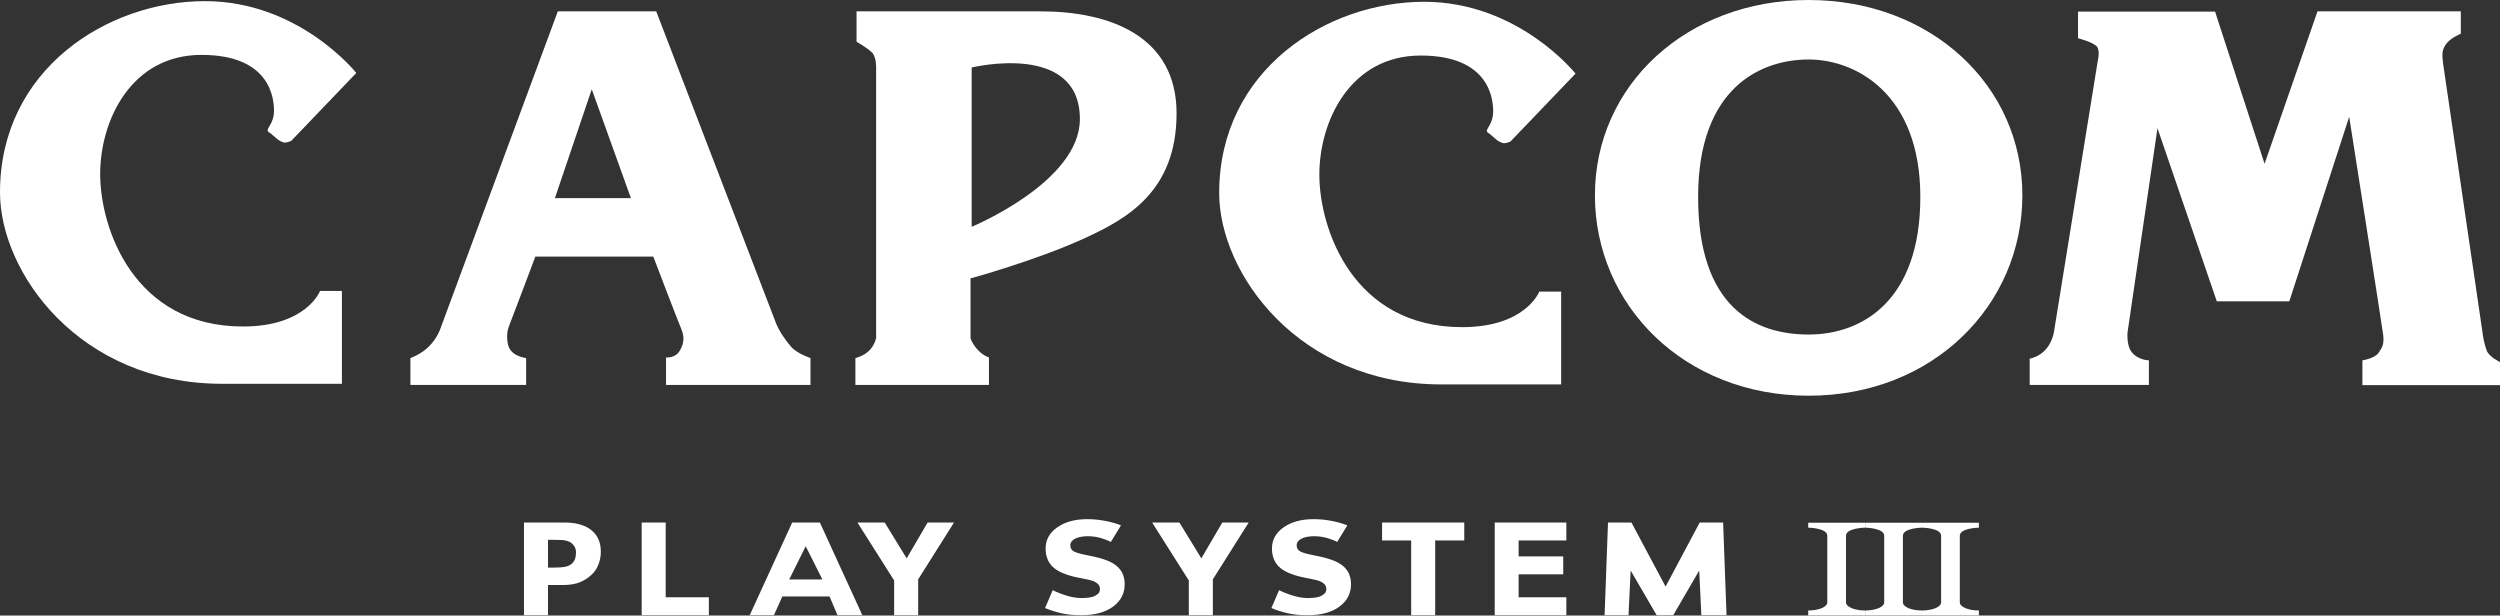 <?xml version="1.0" encoding="utf-8"?>
<svg version="1.1" viewBox="0 0 264 65" xmlns="http://www.w3.org/2000/svg">
  <rect x="0" y="0" width="264" height="65" fill="#333333" stroke="none"/>
  <g transform="matrix(0.44, 0, 0, 0.438, 0, 0)">
    <path d="M 144.2 133.028 C 144.2 134.029 144.023 135.011 143.673 135.971 C 143.323 136.923 142.824 137.725 142.174 138.372 C 141.285 139.252 140.287 139.918 139.187 140.371 C 138.097 140.82 136.737 141.046 135.101 141.046 L 131.517 141.046 L 131.517 148.323 L 125.754 148.323 L 125.754 125.974 L 135.24 125.974 C 136.659 125.974 137.858 126.098 138.825 126.349 C 139.807 126.588 140.674 126.953 141.424 127.446 C 142.325 128.037 143.007 128.793 143.478 129.71 C 143.961 130.63 144.2 131.74 144.2 133.028 Z M 138.242 133.165 C 138.242 132.536 138.069 131.994 137.731 131.544 C 137.39 131.083 136.994 130.761 136.545 130.581 C 135.944 130.339 135.358 130.212 134.785 130.191 C 134.221 130.163 133.459 130.147 132.508 130.147 L 131.517 130.147 L 131.517 136.842 L 133.168 136.842 C 134.15 136.842 134.952 136.78 135.584 136.662 C 136.222 136.541 136.758 136.303 137.192 135.94 C 137.561 135.621 137.824 135.24 137.988 134.8 C 138.156 134.348 138.242 133.803 138.242 133.165 Z" style="font-style:normal;font-variant:normal;font-weight:bold;font-stretch:normal;font-size:medium;line-height:125%;font-family:sans-serif;-inkscape-font-specification:'sans-serif Bold';letter-spacing:7.031px;word-spacing:0px;fill:#ffffff;fill-opacity:1;stroke:none;stroke-width:1px;stroke-linecap:butt;stroke-linejoin:miter;stroke-opacity:1" id="path4793"/>
    <path d="M 170.124 148.323 L 154.002 148.323 L 154.002 125.974 L 159.764 125.974 L 159.764 144.001 L 170.124 144.001 L 170.124 148.323 Z" style="font-style:normal;font-variant:normal;font-weight:bold;font-stretch:normal;font-size:medium;line-height:125%;font-family:sans-serif;-inkscape-font-specification:'sans-serif Bold';letter-spacing:7.031px;word-spacing:0px;fill:#ffffff;fill-opacity:1;stroke:none;stroke-width:1px;stroke-linecap:butt;stroke-linejoin:miter;stroke-opacity:1" id="path4795"/>
    <path d="M 206.962 148.323 L 201.002 148.323 L 199.093 143.806 L 187.758 143.806 L 185.741 148.323 L 179.932 148.323 L 190.128 125.974 L 196.767 125.974 Z M 197.371 139.708 L 193.371 131.696 L 189.406 139.708 Z" style="font-style:normal;font-variant:normal;font-weight:bold;font-stretch:normal;font-size:medium;line-height:125%;font-family:sans-serif;-inkscape-font-specification:'sans-serif Bold';letter-spacing:7.031px;word-spacing:0px;fill:#ffffff;fill-opacity:1;stroke:none;stroke-width:1px;stroke-linecap:butt;stroke-linejoin:miter;stroke-opacity:1" id="path4797"/>
    <path d="M 228.964 125.974 L 220.361 139.68 L 220.361 148.323 L 214.596 148.323 L 214.596 139.949 L 205.785 125.974 L 212.331 125.974 L 217.601 134.618 L 222.626 125.974 Z" style="font-style:normal;font-variant:normal;font-weight:bold;font-stretch:normal;font-size:medium;line-height:125%;font-family:sans-serif;-inkscape-font-specification:'sans-serif Bold';letter-spacing:7.031px;word-spacing:0px;fill:#ffffff;fill-opacity:1;stroke:none;stroke-width:1px;stroke-linecap:butt;stroke-linejoin:miter;stroke-opacity:1" id="path4799"/>
    <path d="M 269.92 140.897 C 269.92 143.094 268.981 144.888 267.113 146.269 C 265.251 147.639 262.72 148.323 259.52 148.323 C 257.664 148.323 256.05 148.165 254.672 147.843 C 253.299 147.512 252.01 147.099 250.811 146.598 L 252.661 142.279 C 253.386 142.694 254.625 143.15 255.437 143.431 C 256.914 143.943 258.336 144.197 259.696 144.197 C 260.05 144.197 260.505 144.166 261.078 144.107 C 261.648 144.045 262.116 143.949 262.475 143.806 C 262.915 143.627 263.275 143.4 263.557 143.128 C 263.848 142.861 263.99 142.459 263.99 141.932 C 263.99 141.443 263.78 141.021 263.361 140.671 C 262.949 140.312 262.345 140.033 261.546 139.844 C 260.703 139.646 259.814 139.457 258.872 139.286 C 257.943 139.107 257.066 138.884 256.245 138.614 C 254.365 138.001 253.008 137.18 252.178 136.139 C 251.36 135.085 250.948 133.787 250.948 132.232 C 250.948 130.153 251.877 128.459 253.739 127.145 C 255.61 125.822 258.014 125.166 260.942 125.166 C 262.413 125.166 263.866 125.311 265.298 125.596 C 266.738 125.878 267.987 126.234 269.034 126.665 L 266.605 130.658 C 266.137 130.423 265.635 130.206 265.099 130.011 C 263.801 129.521 262.469 129.277 261.109 129.277 C 260.626 129.277 260.146 129.311 259.669 129.382 C 259.198 129.441 258.742 129.565 258.302 129.741 C 257.912 129.893 257.577 130.122 257.296 130.432 C 257.017 130.733 256.874 131.077 256.874 131.467 C 256.874 132.059 257.1 132.514 257.55 132.833 C 258.002 133.146 258.854 133.431 260.102 133.691 C 260.923 133.859 261.707 134.023 262.46 134.184 C 263.222 134.345 264.037 134.565 264.904 134.844 C 266.617 135.405 267.881 136.173 268.687 137.143 C 269.508 138.103 269.92 139.351 269.92 140.897 Z" style="font-style:normal;font-variant:normal;font-weight:bold;font-stretch:normal;font-size:medium;line-height:125%;font-family:sans-serif;-inkscape-font-specification:'sans-serif Bold';letter-spacing:7.031px;word-spacing:0px;fill:#ffffff;fill-opacity:1;stroke:none;stroke-width:1px;stroke-linecap:butt;stroke-linejoin:miter;stroke-opacity:1" id="path4801"/>
    <path d="M 351.422 130.296 L 344.442 130.296 L 344.442 148.323 L 338.68 148.323 L 338.68 130.296 L 331.697 130.296 L 331.697 125.974 L 351.422 125.974 L 351.422 130.296 Z" style="font-style:normal;font-variant:normal;font-weight:bold;font-stretch:normal;font-size:medium;line-height:125%;font-family:sans-serif;-inkscape-font-specification:'sans-serif Bold';letter-spacing:7.031px;word-spacing:0px;fill:#ffffff;fill-opacity:1;stroke:none;stroke-width:1px;stroke-linecap:butt;stroke-linejoin:miter;stroke-opacity:1" id="path4803"/>
    <path d="M 375.924 148.323 L 358.734 148.323 L 358.734 125.974 L 375.924 125.974 L 375.924 130.296 L 364.468 130.296 L 364.468 134.153 L 375.175 134.153 L 375.175 138.475 L 364.468 138.475 L 364.468 144.001 L 375.924 144.001 Z" style="font-style:normal;font-variant:normal;font-weight:bold;font-stretch:normal;font-size:medium;line-height:125%;font-family:sans-serif;-inkscape-font-specification:'sans-serif Bold';letter-spacing:7.031px;word-spacing:0px;fill:#ffffff;fill-opacity:1;stroke:none;stroke-width:1px;stroke-linecap:butt;stroke-linejoin:miter;stroke-opacity:1" id="path4805"/>
    <path d="M 414.368 148.323 L 408.326 148.323 L 407.812 137.551 L 401.576 148.32 L 397.598 148.32 L 391.356 137.551 L 390.844 148.323 L 385.104 148.323 L 385.922 125.974 L 391.541 125.974 L 399.742 141.421 L 407.93 125.974 L 413.547 125.974 Z" style="font-style:normal;font-variant:normal;font-weight:bold;font-stretch:normal;font-size:medium;line-height:125%;font-family:sans-serif;-inkscape-font-specification:'sans-serif Bold';letter-spacing:7.031px;word-spacing:0px;fill:#ffffff;fill-opacity:1;stroke:none;stroke-width:1px;stroke-linecap:butt;stroke-linejoin:miter;stroke-opacity:1" id="path4807"/>
    <path id="path4809" style="font-style:normal;font-variant:normal;font-weight:bold;font-stretch:normal;font-size:medium;line-height:125%;font-family:sans-serif;-inkscape-font-specification:'sans-serif Bold';letter-spacing:7.031px;word-spacing:0px;fill:#ffffff;fill-opacity:1;stroke:none;stroke-width:1px;stroke-linecap:butt;stroke-linejoin:miter;stroke-opacity:1" d="M 299.686 125.974 L 291.085 139.68 L 291.085 148.323 L 285.317 148.323 L 285.317 139.949 L 276.509 125.974 L 283.055 125.974 L 288.322 134.618 L 293.353 125.974 Z"/>
    <path id="path4811" style="font-style:normal;font-variant:normal;font-weight:bold;font-stretch:normal;font-size:medium;line-height:125%;font-family:sans-serif;-inkscape-font-specification:'sans-serif Bold';letter-spacing:7.031px;word-spacing:0px;fill:#ffffff;fill-opacity:1;stroke:none;stroke-width:1px;stroke-linecap:butt;stroke-linejoin:miter;stroke-opacity:1" d="M 324.24 140.897 C 324.24 143.094 323.305 144.888 321.437 146.269 C 319.575 147.639 317.041 148.323 313.84 148.323 C 311.991 148.323 310.374 148.165 308.992 147.843 C 307.62 147.512 306.334 147.099 305.135 146.598 L 306.984 142.279 C 307.709 142.694 308.949 143.15 309.757 143.431 C 311.238 143.943 312.66 144.197 314.023 144.197 C 314.373 144.197 314.832 144.166 315.402 144.107 C 315.972 144.045 316.436 143.949 316.799 143.806 C 317.239 143.627 317.598 143.4 317.88 143.128 C 318.171 142.861 318.314 142.459 318.314 141.932 C 318.314 141.443 318.103 141.021 317.682 140.671 C 317.273 140.312 316.666 140.033 315.866 139.844 C 315.027 139.646 314.138 139.457 313.196 139.286 C 312.263 139.107 311.39 138.884 310.566 138.614 C 308.688 138.001 307.331 137.18 306.501 136.139 C 305.68 135.085 305.268 133.787 305.268 132.232 C 305.268 130.153 306.201 128.459 308.063 127.145 C 309.934 125.822 312.335 125.166 315.265 125.166 C 316.737 125.166 318.19 125.311 319.618 125.596 C 321.062 125.878 322.307 126.234 323.354 126.665 L 320.929 130.658 C 320.461 130.423 319.959 130.206 319.426 130.011 C 318.125 129.521 316.793 129.277 315.43 129.277 C 314.949 129.277 314.469 129.311 313.992 129.382 C 313.521 129.441 313.066 129.565 312.626 129.741 C 312.236 129.893 311.898 130.122 311.619 130.432 C 311.337 130.733 311.198 131.077 311.198 131.467 C 311.198 132.059 311.424 132.514 311.873 132.833 C 312.325 133.146 313.174 133.431 314.423 133.691 C 315.247 133.859 316.034 134.023 316.783 134.184 C 317.542 134.345 318.36 134.565 319.228 134.844 C 320.941 135.405 322.202 136.173 323.01 137.143 C 323.831 138.103 324.24 139.351 324.24 140.897 Z"/>
    <path style="color: rgb(0, 0, 0); clip-rule: nonzero; display: inline; overflow: visible; visibility: visible; opacity: 1; isolation: auto; mix-blend-mode: normal; color-interpolation: sRGB; color-interpolation-filters: linearRGB; fill-opacity: 1; fill-rule: evenodd; stroke: none; stroke-width: 1px; stroke-linecap: butt; stroke-linejoin: miter; stroke-miterlimit: 4; stroke-dasharray: none; stroke-dashoffset: 0; stroke-opacity: 1; color-rendering: auto; image-rendering: auto; shape-rendering: auto; text-rendering: auto; fill: rgb(255, 255, 255);" d="M 433.972 126.03 L 433.972 127.22 L 434.003 127.22 C 434.102 127.22 438.551 127.3 438.551 129.171 L 438.551 145.238 C 438.551 146.316 436.521 147.183 434.003 147.183 L 433.972 147.183 L 433.972 148.373 L 439.991 148.373 L 441.602 148.373 L 447.622 148.373 L 447.622 147.183 L 447.591 147.183 C 445.069 147.183 443.04 146.316 443.04 145.238 L 443.04 129.171 C 443.04 127.3 447.491 127.22 447.591 127.22 L 447.622 127.22 L 447.622 126.03 L 441.602 126.03 L 439.991 126.03 L 433.972 126.03 Z" id="path4783"/>
    <path style="clip-rule: evenodd; fill-opacity: 1; fill-rule: evenodd; fill: rgb(255, 255, 255);" d="M 85.511 17.59 L 69.906 33.951 C 69.906 33.951 69.079 34.372 68.388 34.372 C 67.695 34.372 66.725 33.675 66.725 33.675 L 64.792 32.027 C 64.792 32.027 64.237 31.894 64.237 31.333 C 64.237 30.788 65.761 29.397 65.761 26.773 C 65.761 24.146 65.21 13.232 48.354 13.232 C 31.504 13.232 24.041 28.982 24.041 41.972 C 24.041 54.959 32.049 78.72 58.308 78.72 C 73.578 78.72 76.809 70.145 76.809 70.145 L 82.06 70.145 L 82.06 92.531 L 53.326 92.531 C 19.068 92.531 0 65.724 0 46.386 C 0 16.729 25.782 0.276 49.184 0.276 C 71.84 0.279 85.511 17.59 85.511 17.59 L 85.511 17.59 Z" id="path4817"/>
    <path style="clip-rule: evenodd; fill-opacity: 1; fill-rule: evenodd; fill: rgb(255, 255, 255);" d="M 133.874 2.739 L 157.496 2.739 L 186.233 77.896 C 187.058 79.96 188.442 81.905 189.821 83.553 C 191.197 85.214 194.514 86.326 194.514 86.326 L 194.514 92.81 L 159.848 92.81 L 159.848 86.18 C 159.848 86.18 162.054 86.465 163.163 84.523 C 164.266 82.59 164.266 81.072 163.441 79.142 C 162.611 77.202 156.796 61.87 156.796 61.87 L 128.48 61.87 C 128.48 61.87 122.684 77.342 122.123 78.723 C 121.572 80.102 121.572 82.317 122.123 83.693 C 123.043 85.991 126.272 86.329 126.272 86.329 L 126.272 92.813 L 98.498 92.813 L 98.498 86.329 C 98.498 86.329 101.023 85.458 102.919 83.556 C 104.991 81.487 105.679 79.275 105.679 79.275 L 133.874 2.739 L 133.874 2.739 Z M 133.177 47.774 L 151.418 47.774 L 142.025 21.525 L 133.177 47.774 L 133.177 47.774 Z" id="path4819"/>
    <path style="clip-rule: evenodd; fill-opacity: 1; fill-rule: evenodd; fill: rgb(255, 255, 255);" d="M 205.568 2.739 C 205.568 2.739 233.475 2.739 249.78 2.739 C 266.081 2.739 282.377 8.535 282.377 27.321 C 282.377 46.111 270.499 52.75 260.279 57.449 C 248.476 62.868 232.927 67.118 232.927 67.118 L 232.927 81.484 C 232.927 81.484 233.066 82.453 234.445 84.098 C 235.826 85.759 237.347 86.177 237.347 86.177 L 237.347 92.807 L 205.296 92.807 L 205.296 86.326 C 205.296 86.326 207.226 85.905 208.617 84.523 C 209.989 83.141 210.271 81.484 210.271 81.484 L 210.271 16.55 C 210.271 16.55 210.398 13.783 209.304 12.686 C 208.201 11.571 205.571 10.056 205.571 10.056 L 205.571 2.739 L 205.568 2.739 L 205.568 2.739 Z M 233.199 16.274 L 233.199 54.677 C 233.199 54.677 259.173 43.908 259.173 28.709 C 259.173 9.92 233.199 16.274 233.199 16.274 L 233.199 16.274 Z" id="path4821"/>
    <path style="clip-rule: evenodd; fill-opacity: 1; fill-rule: evenodd; fill: rgb(255, 255, 255);" d="M 378.124 17.748 L 362.516 34.112 C 362.516 34.112 361.686 34.527 360.992 34.527 C 360.307 34.527 359.341 33.833 359.341 33.833 L 357.401 32.173 C 357.401 32.173 356.85 32.046 356.85 31.494 C 356.85 30.937 358.365 29.546 358.365 26.934 C 358.365 24.307 357.82 13.39 340.96 13.39 C 324.101 13.39 316.644 29.134 316.644 42.124 C 316.644 55.104 324.659 78.875 350.914 78.875 C 366.184 78.875 369.422 70.306 369.422 70.306 L 374.673 70.306 L 374.673 92.683 L 345.929 92.683 C 311.675 92.683 292.604 65.888 292.604 46.541 C 292.604 16.893 318.385 0.431 341.787 0.431 C 364.446 0.431 378.124 17.748 378.124 17.748 L 378.124 17.748 Z" id="path4823"/>
    <path style="clip-rule: evenodd; fill-opacity: 1; fill-rule: evenodd; fill: rgb(255, 255, 255);" d="M 434.08 95.403 C 404.234 95.403 382.783 73.609 382.783 47.09 C 382.783 20.552 404.788 0 434.08 0 C 463.359 0 485.368 20.552 485.368 47.09 C 485.368 73.606 463.914 95.403 434.08 95.403 L 434.08 95.403 Z M 407.549 47.499 C 407.549 74.027 421.087 80.653 434.08 80.653 C 447.058 80.653 460.881 72.366 460.881 47.499 C 460.881 22.634 445.406 14.341 434.08 14.341 C 422.751 14.341 407.549 20.964 407.549 47.499 L 407.549 47.499 Z" id="path4825"/>
    <path style="clip-rule: evenodd; fill-opacity: 1; fill-rule: evenodd; fill: rgb(255, 255, 255);" d="M 498.726 2.794 L 531.615 2.794 L 543.495 39.487 L 556.2 2.739 L 590.598 2.739 L 590.598 8.123 C 590.598 8.123 588.308 9.09 587.292 10.335 C 586.05 11.856 586.05 12.956 586.322 15.177 C 586.598 17.38 595.437 77.342 595.715 79.554 C 595.997 81.766 596.267 83.008 596.818 84.529 C 597.37 86.035 600 87.286 600 87.286 L 600 92.86 L 566.975 92.86 L 566.975 86.874 C 566.975 86.874 569.875 86.462 570.851 85.074 C 571.817 83.69 572.226 82.862 571.954 80.653 C 571.675 78.445 563.806 28.158 563.806 28.158 L 549.437 72.642 L 532.03 72.642 L 517.794 30.912 L 510.613 80.099 C 510.613 80.099 510.334 83.051 511.444 84.662 C 512.962 86.874 515.734 86.874 515.734 86.874 L 515.734 92.81 L 487.124 92.81 L 487.124 86.465 C 487.124 86.465 489.404 86.115 491.059 84.173 C 492.713 82.246 492.995 79.752 492.995 79.752 L 503.429 14.892 C 503.429 14.892 504.055 12.466 503.361 11.37 C 502.633 10.205 498.729 9.226 498.729 9.226 L 498.729 2.794 L 498.726 2.794 Z" id="path4827"/>
    <path style="color: rgb(0, 0, 0); clip-rule: nonzero; display: inline; overflow: visible; visibility: visible; opacity: 1; isolation: auto; mix-blend-mode: normal; color-interpolation: sRGB; color-interpolation-filters: linearRGB; fill-opacity: 1; fill-rule: evenodd; stroke: none; stroke-width: 1px; stroke-linecap: butt; stroke-linejoin: miter; stroke-miterlimit: 4; stroke-dasharray: none; stroke-dashoffset: 0; stroke-opacity: 1; color-rendering: auto; image-rendering: auto; shape-rendering: auto; text-rendering: auto; fill: rgb(255, 255, 255);" d="M 447.631 126.03 L 447.631 127.22 L 447.662 127.22 C 447.761 127.22 452.21 127.3 452.21 129.171 L 452.21 145.238 C 452.21 146.316 450.18 147.183 447.662 147.183 L 447.631 147.183 L 447.631 148.373 L 453.647 148.373 L 455.258 148.373 L 461.278 148.373 L 461.278 147.183 L 461.247 147.183 C 458.728 147.183 456.699 146.316 456.699 145.238 L 456.699 129.171 C 456.699 127.3 461.147 127.22 461.247 127.22 L 461.278 127.22 L 461.278 126.03 L 455.258 126.03 L 453.647 126.03 L 447.631 126.03 Z" id="path-1"/>
    <path style="color: rgb(0, 0, 0); clip-rule: nonzero; display: inline; overflow: visible; visibility: visible; opacity: 1; isolation: auto; mix-blend-mode: normal; color-interpolation: sRGB; color-interpolation-filters: linearRGB; fill-opacity: 1; fill-rule: evenodd; stroke: none; stroke-width: 1px; stroke-linecap: butt; stroke-linejoin: miter; stroke-miterlimit: 4; stroke-dasharray: none; stroke-dashoffset: 0; stroke-opacity: 1; color-rendering: auto; image-rendering: auto; shape-rendering: auto; text-rendering: auto; fill: rgb(255, 255, 255);" d="M 461.287 126.03 L 461.287 127.22 L 461.318 127.22 C 461.417 127.22 465.866 127.3 465.866 129.171 L 465.866 145.238 C 465.866 146.316 463.84 147.183 461.318 147.183 L 461.287 147.183 L 461.287 148.373 L 467.306 148.373 L 468.917 148.373 L 474.934 148.373 L 474.934 147.183 L 474.906 147.183 C 472.384 147.183 470.355 146.316 470.355 145.238 L 470.355 129.171 C 470.355 127.3 474.803 127.22 474.906 127.22 L 474.934 127.22 L 474.934 126.03 L 468.917 126.03 L 467.306 126.03 L 461.287 126.03 Z" id="path-2"/>
  </g>
</svg>